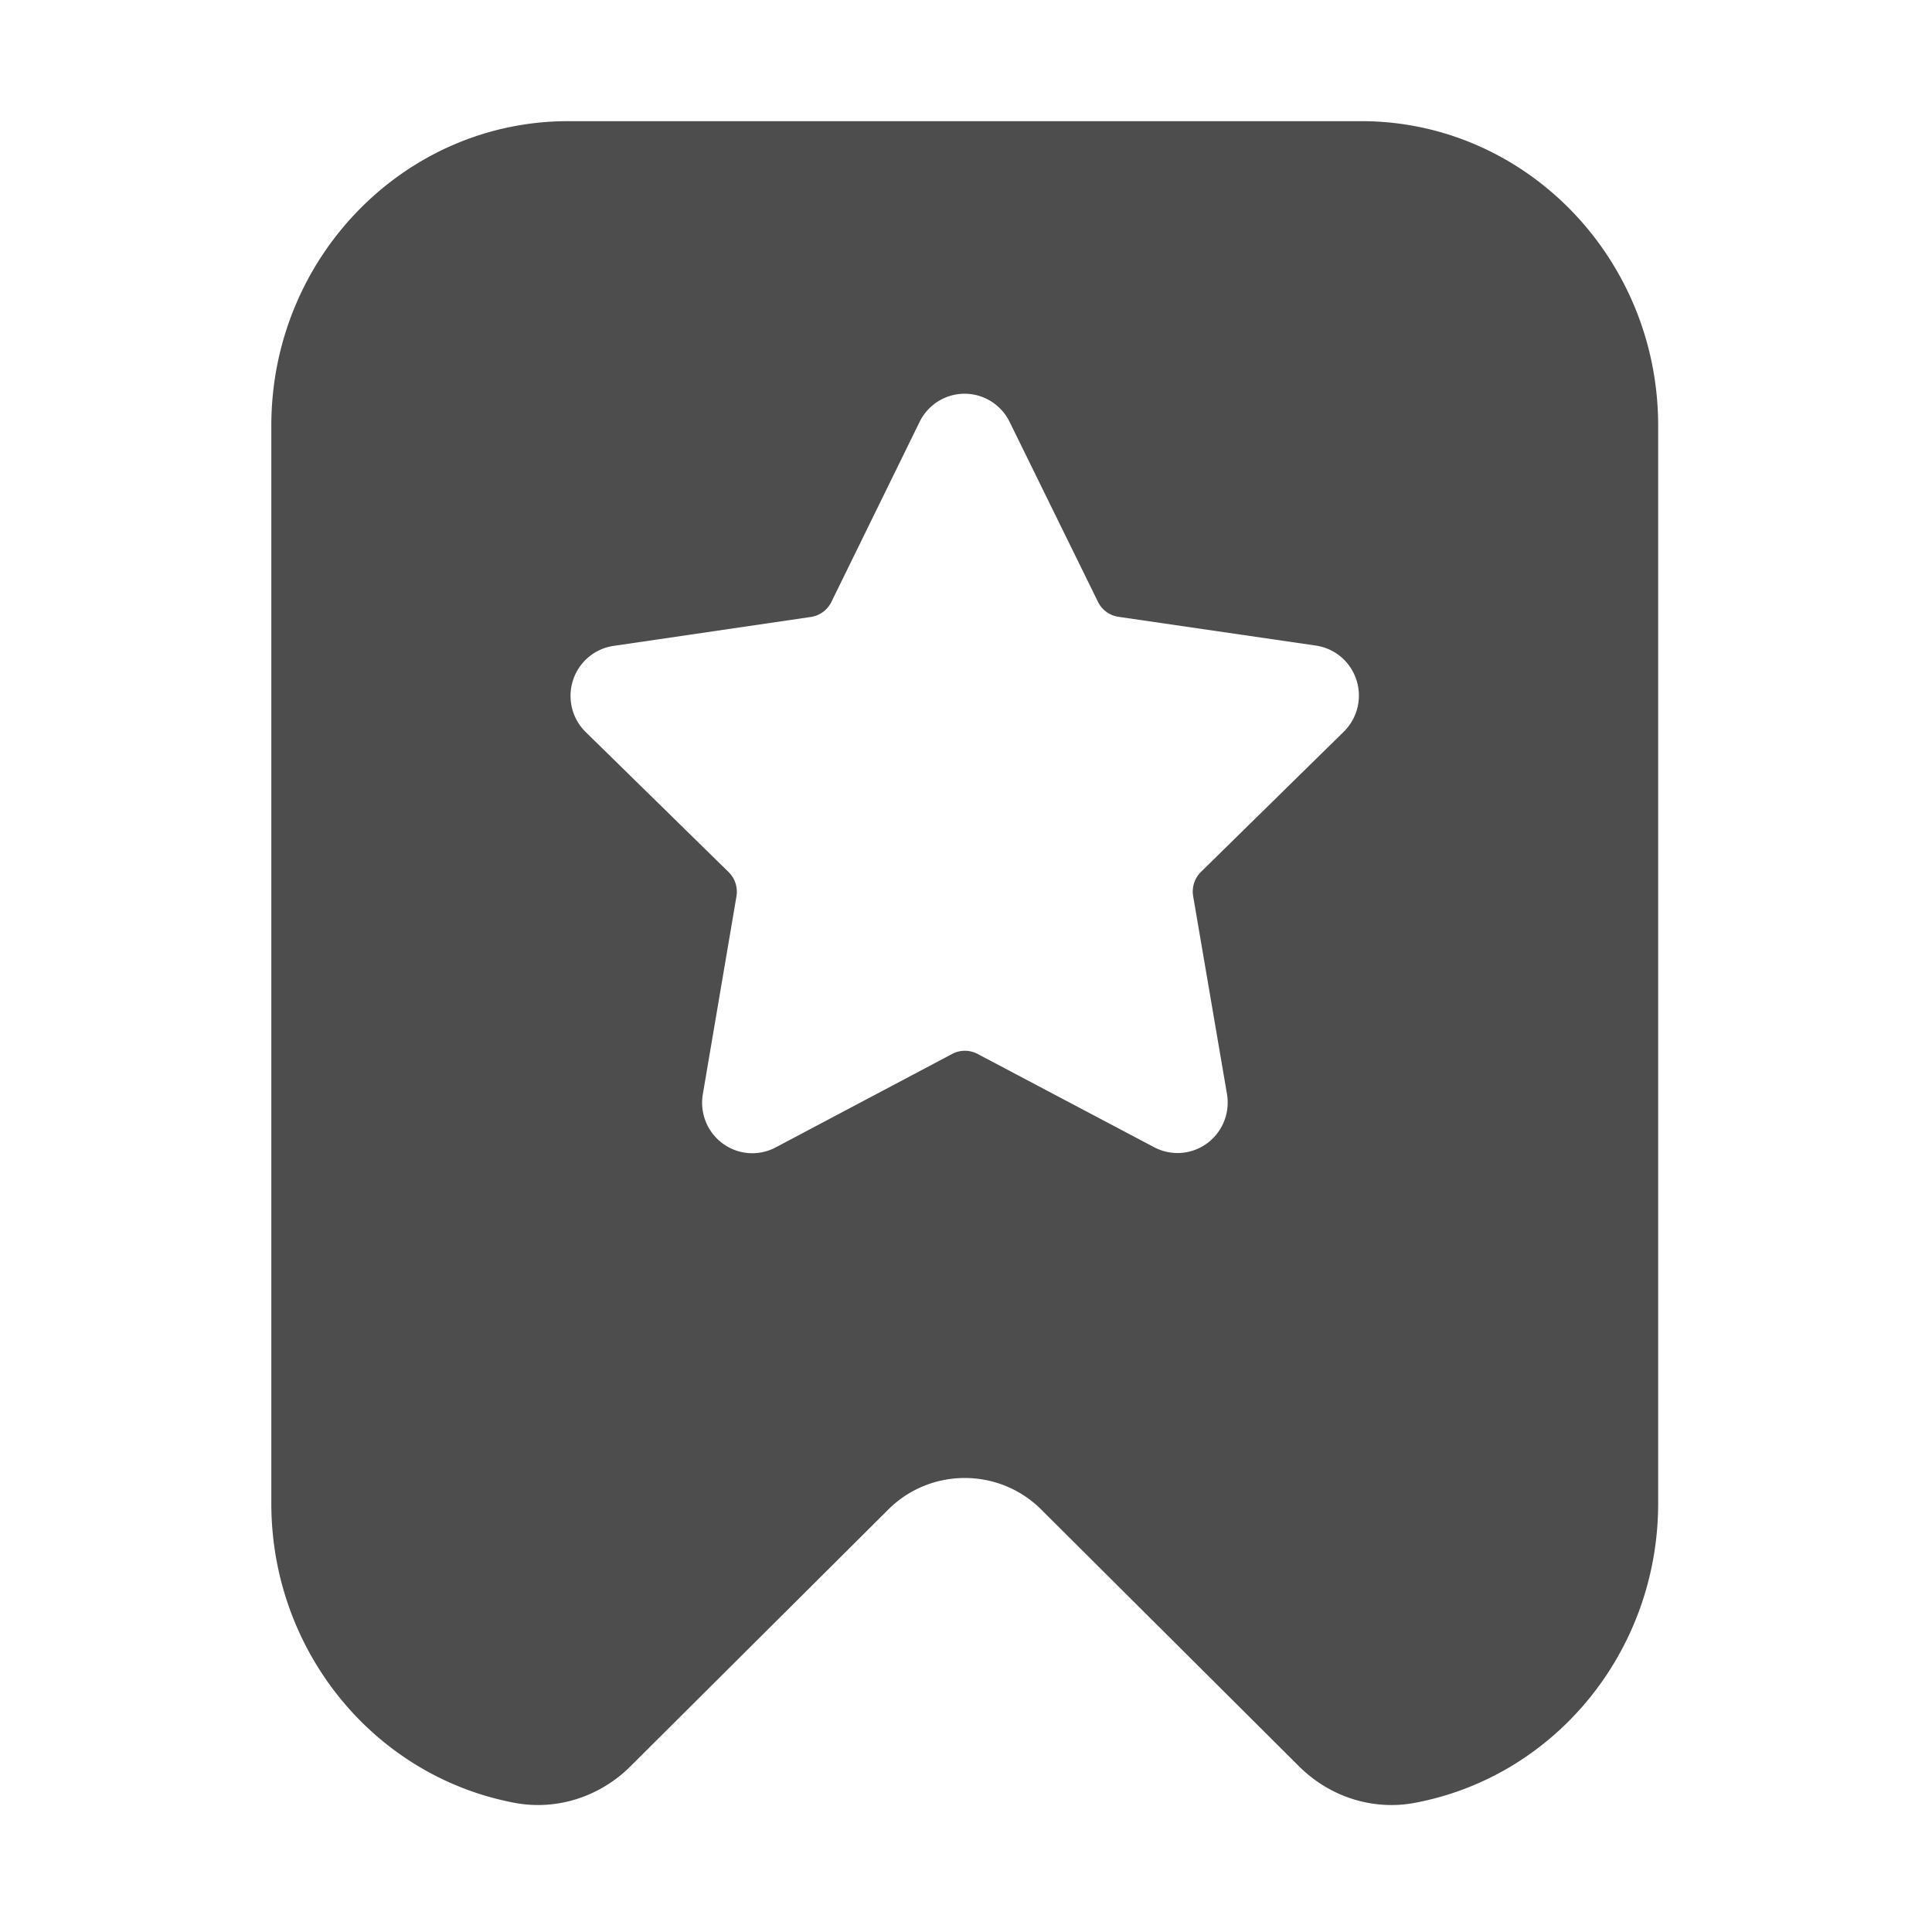 <?xml version="1.0" standalone="no"?><!DOCTYPE svg PUBLIC "-//W3C//DTD SVG 1.1//EN" "http://www.w3.org/Graphics/SVG/1.1/DTD/svg11.dtd"><svg t="1558063675052" class="icon" style="" viewBox="0 0 1024 1024" version="1.1" xmlns="http://www.w3.org/2000/svg" p-id="2773" xmlns:xlink="http://www.w3.org/1999/xlink" width="200" height="200"><defs><style type="text/css"></style></defs><path d="M721.55 64.223H301.116c-86.739 0-157.309 72.386-157.309 161.359v571.25c0 77.915 54.264 144.668 129.021 158.723 22.061 4.143 44.958-3.08 61.278-19.327l136.746-136.189c22.321-22.225 58.641-22.233 80.962 0l136.741 136.185c13.284 13.236 30.934 20.486 48.933 20.482 4.113 0 8.244-0.375 12.345-1.15 74.762-14.055 129.025-80.808 129.025-158.723v-571.25c0.001-88.974-70.569-161.36-157.308-161.36z m-9.326 323.603l-75.667 74.281a14.615 14.615 0 0 0-4.157 12.892l17.918 104.828c1.719 10.038-2.382 20.19-10.57 26.185a26.481 26.481 0 0 1-28.019 2.048l-93.589-49.451a14.37 14.37 0 0 0-13.471 0.004l-93.545 49.538a26.453 26.453 0 0 1-12.384 3.08 26.474 26.474 0 0 1-15.631-5.106c-8.197-5.986-12.302-16.134-10.595-26.176l17.822-104.845a14.613 14.613 0 0 0-4.165-12.888l-75.732-74.207c-7.253-7.111-9.868-17.746-6.742-27.44 3.126-9.694 11.449-16.757 21.468-18.229l104.604-15.341a14.478 14.478 0 0 0 10.89-7.973l46.742-95.404c4.477-9.136 13.726-14.927 23.85-14.931h0.013c10.124 0 19.368 5.782 23.85 14.914l46.825 95.365a14.49 14.49 0 0 0 10.907 7.96l104.613 15.241c10.02 1.464 18.351 8.522 21.481 18.212 3.134 9.688 0.532 20.328-6.716 27.443z" fill="#4D4D4D" p-id="2774"></path></svg>